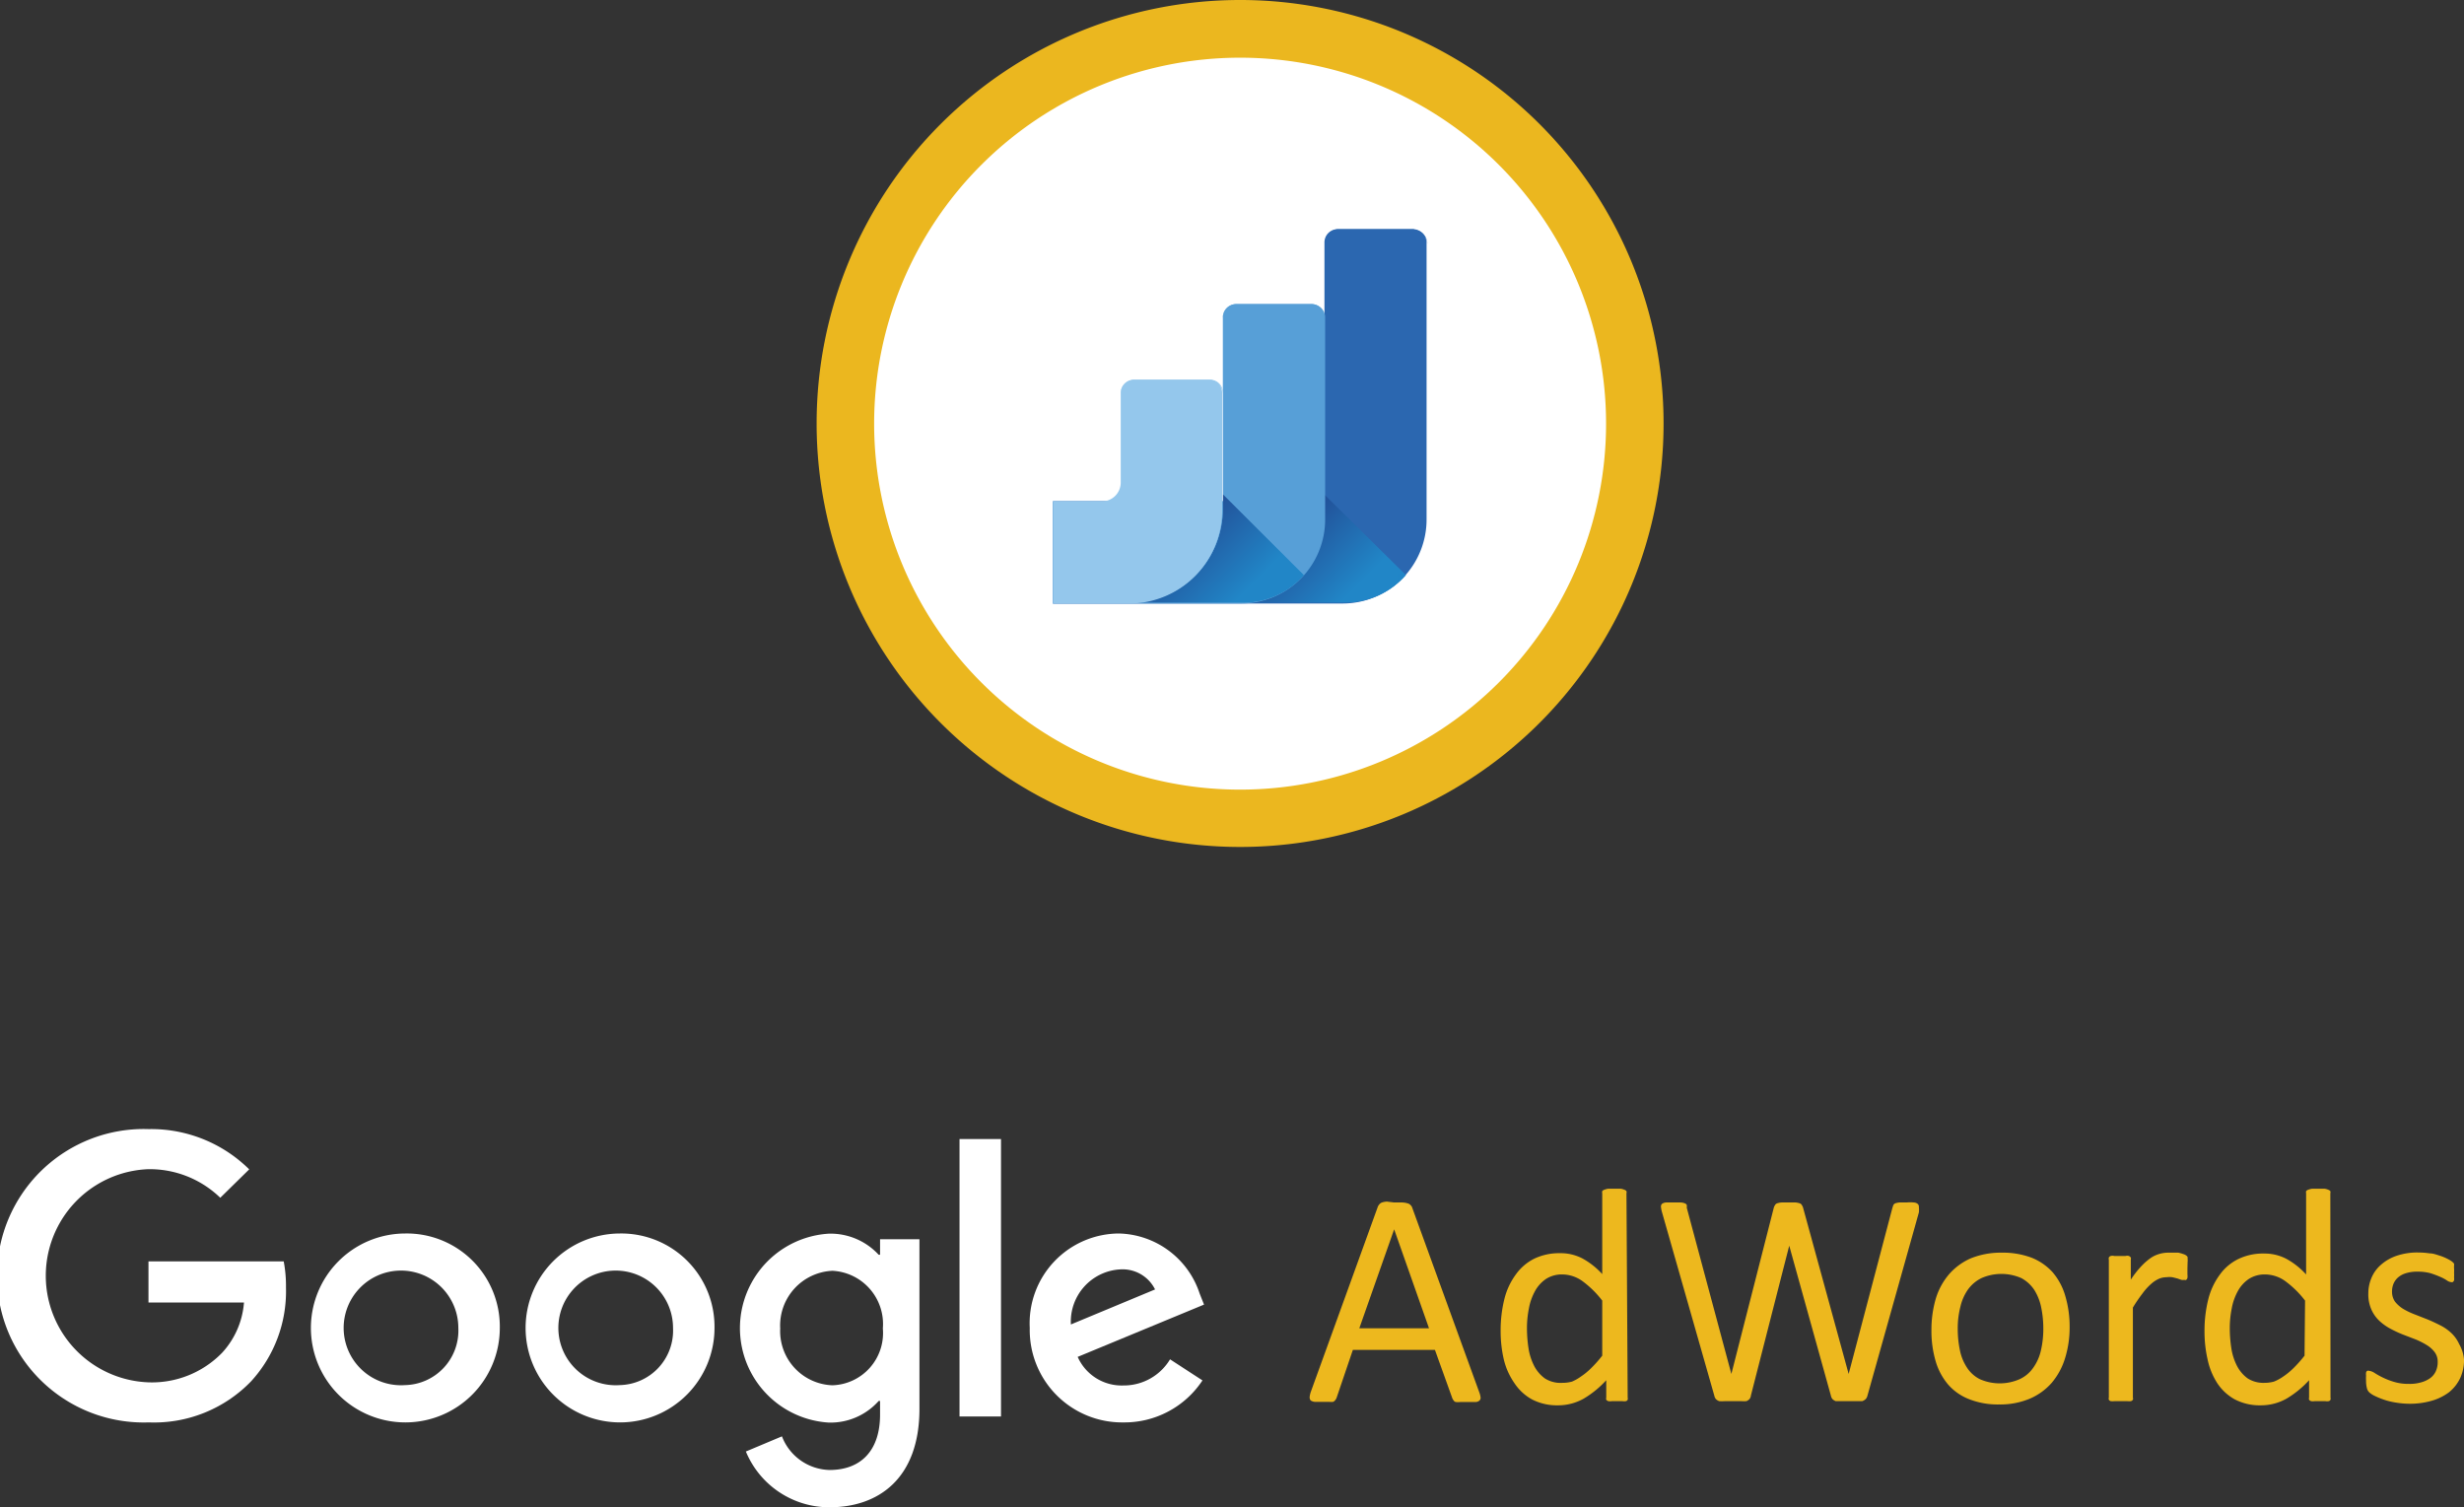 <svg xmlns="http://www.w3.org/2000/svg" xmlns:xlink="http://www.w3.org/1999/xlink" viewBox="0 0 141.39 86.48"><rect x="0" y="0" width="141.39" height="86.48" fill="#333333" stroke="none"/><defs><linearGradient id="a3f870d2-e2c1-4e5f-a8ab-af854673bd4c" x1="363.73" y1="3350.88" x2="364.71" y2="3350.88" gradientTransform="translate(22542.6 -2409.09) rotate(90) scale(6.7)" gradientUnits="userSpaceOnUse"><stop offset="0" stop-color="#333"/><stop offset="1" stop-color="#0d0d0d"/></linearGradient><linearGradient id="b23df801-f994-40e1-926d-f8f5084f0011" x1="363.75" y1="3350.86" x2="364.73" y2="3350.86" gradientTransform="translate(22536.65 -2409.38) rotate(90) scale(6.7)" xlink:href="#a3f870d2-e2c1-4e5f-a8ab-af854673bd4c"/><clipPath id="ba01deb7-9096-49a8-be2b-43e9e214b6cb"><rect x="76.04" y="13.16" width="5.86" height="0.81" fill="none"/></clipPath><clipPath id="a7ec5225-af5c-4f52-99a7-2af30b2637c9"><path d="M76,29.18a5.4,5.4,0,0,1-5.24,5.41h6.45A4.63,4.63,0,0,0,80.69,33L76,28.37Z" fill="none"/></clipPath><mask id="e9fd4e7f-accc-47ac-bbff-72182d32d18b" x="67.69" y="23.43" width="16.11" height="16.11" maskUnits="userSpaceOnUse"><rect x="70.05" y="25.78" width="11.39" height="11.39" transform="translate(-0.07 62.78) rotate(-45)" fill="url(#a3f870d2-e2c1-4e5f-a8ab-af854673bd4c)"/></mask><linearGradient id="b1f9a56f-a86a-4028-8ed4-2b70d19a8570" x1="363.73" y1="3350.88" x2="364.71" y2="3350.88" gradientTransform="translate(22542.61 -2409.11) rotate(90) scale(6.7)" gradientUnits="userSpaceOnUse"><stop offset="0" stop-color="#23408a"/><stop offset="1" stop-color="#2186c7"/></linearGradient><clipPath id="af5155fd-8f55-4592-8460-3cfdadf305b7"><rect x="70.18" y="17.45" width="5.86" height="0.81" fill="none"/></clipPath><clipPath id="f4ab602e-5897-485d-906d-ab7560501ba6"><path d="M70.17,29.18a5.39,5.39,0,0,1-5.23,5.41h6.44A4.64,4.64,0,0,0,74.83,33l-4.66-4.65Z" fill="none"/></clipPath><mask id="b36c02e7-0deb-4cc2-b1c1-52e96200e2a7" x="61.83" y="23.43" width="16.11" height="16.11" maskUnits="userSpaceOnUse"><rect x="64.19" y="25.79" width="11.39" height="11.39" transform="translate(-1.79 58.64) rotate(-45)" fill="url(#b23df801-f994-40e1-926d-f8f5084f0011)"/></mask><linearGradient id="b8e6cbf7-de0d-4e19-ac52-e011d79d4418" x1="363.75" y1="3350.86" x2="364.73" y2="3350.86" gradientTransform="translate(22536.66 -2409.4) rotate(90) scale(6.7)" xlink:href="#b1f9a56f-a86a-4028-8ed4-2b70d19a8570"/><clipPath id="e1cec8ab-96f3-4c1c-90de-819ef3913ed0"><rect x="64.31" y="21.79" width="5.86" height="0.81" fill="none"/></clipPath></defs><title>adwords-display</title><g id="bc2eb3d4-4f04-4660-bbf9-a3523563dedd" data-name="Layer 2"><g id="fcc6d8ee-7bba-4039-8b43-a190f83c953d" data-name="Layer 10"><path d="M8.52,72.38v2.36H14a4.79,4.79,0,0,1-1.26,2.89,5.62,5.62,0,0,1-4.24,1.69,6.12,6.12,0,0,1,0-12.23,5.82,5.82,0,0,1,4.14,1.64L14.3,67.1a8,8,0,0,0-5.76-2.31,8.42,8.42,0,1,0,0,16.83,7.74,7.74,0,0,0,5.87-2.36,7.65,7.65,0,0,0,2-5.38,7.48,7.48,0,0,0-.13-1.5Z" fill="#fff"/><path d="M23.24,70.78a5.42,5.42,0,1,0,5.44,5.42,5.34,5.34,0,0,0-5.44-5.42m0,8.7A3.29,3.29,0,1,1,26.3,76.2a3.13,3.13,0,0,1-3.06,3.28" fill="#fff"/><path d="M35.55,70.78A5.42,5.42,0,1,0,41,76.2a5.35,5.35,0,0,0-5.44-5.42m0,8.7a3.29,3.29,0,1,1,3.06-3.28,3.13,3.13,0,0,1-3.06,3.28" fill="#fff"/><path d="M50.5,72h-.08a3.76,3.76,0,0,0-2.86-1.21,5.43,5.43,0,0,0,0,10.84,3.7,3.7,0,0,0,2.86-1.24h.08v.78c0,2.08-1.11,3.18-2.9,3.18a3,3,0,0,1-2.73-1.93l-2.07.87a5.18,5.18,0,0,0,4.8,3.2c2.8,0,5.16-1.64,5.16-5.65V71.11H50.5Zm-2.73,7.49a3.11,3.11,0,0,1-3-3.26,3.14,3.14,0,0,1,3-3.31,3.06,3.06,0,0,1,2.89,3.31,3,3,0,0,1-2.89,3.26" fill="#fff"/><rect x="55.06" y="65.36" width="2.38" height="15.92" fill="#fff"/><path d="M68.84,74.23a5,5,0,0,0-4.64-3.45,5.15,5.15,0,0,0-5.11,5.42,5.3,5.3,0,0,0,5.38,5.42A5.36,5.36,0,0,0,69,79.21L67.14,78a3.09,3.09,0,0,1-2.67,1.5,2.76,2.76,0,0,1-2.63-1.64l7.25-3ZM61.45,76a3,3,0,0,1,2.83-3.16,2.08,2.08,0,0,1,2,1.15Z" fill="#fff"/><path d="M84.88,79.88a1.28,1.28,0,0,1,.08.31.21.21,0,0,1-.07.18.35.35,0,0,1-.23.08l-.44,0h-.43a1.09,1.09,0,0,1-.25,0,.18.18,0,0,1-.12-.08.57.57,0,0,1-.08-.13l-1-2.78H77.63l-.93,2.74a.47.47,0,0,1-.08.14.31.31,0,0,1-.12.1,1.11,1.11,0,0,1-.24,0l-.4,0-.42,0a.51.51,0,0,1-.23-.08.29.29,0,0,1-.06-.19,1.28,1.28,0,0,1,.07-.31l3.83-10.58a.42.42,0,0,1,.09-.16A.35.35,0,0,1,79.3,69a1.08,1.08,0,0,1,.29-.05L80,69l.47,0a1.17,1.17,0,0,1,.3.05.32.32,0,0,1,.17.1.34.34,0,0,1,.1.16ZM80,70.54h0l-2,5.68h4Z" fill="#edb81e"/><path d="M93.4,80.2a.24.24,0,0,1,0,.12.16.16,0,0,1-.1.08.53.53,0,0,1-.2,0l-.3,0-.31,0a.53.53,0,0,1-.2,0,.25.25,0,0,1-.12-.08.24.24,0,0,1,0-.12v-1a5.66,5.66,0,0,1-1.3,1.06,3,3,0,0,1-1.47.38,3.12,3.12,0,0,1-1.49-.34,2.85,2.85,0,0,1-1-.92A4,4,0,0,1,86.29,78a7.17,7.17,0,0,1-.18-1.64,7.43,7.43,0,0,1,.22-1.84,4,4,0,0,1,.66-1.4,2.87,2.87,0,0,1,1.06-.9,3.32,3.32,0,0,1,1.48-.31,2.7,2.7,0,0,1,1.27.3,4.37,4.37,0,0,1,1.14.9V68.47a.27.27,0,0,1,0-.12.23.23,0,0,1,.12-.08.94.94,0,0,1,.23-.06l.34,0,.36,0a.75.75,0,0,1,.22.06.23.23,0,0,1,.12.08.19.19,0,0,1,0,.12Zm-1.46-5.57a5.66,5.66,0,0,0-1.14-1.12,2,2,0,0,0-1.15-.38,1.67,1.67,0,0,0-.94.26,2,2,0,0,0-.63.7,3.25,3.25,0,0,0-.35,1,5.8,5.8,0,0,0-.11,1.11,7.68,7.68,0,0,0,.09,1.17,3.33,3.33,0,0,0,.32,1,2.06,2.06,0,0,0,.61.72,1.66,1.66,0,0,0,1,.26,2.1,2.1,0,0,0,.56-.07A2.53,2.53,0,0,0,90.7,79a3.89,3.89,0,0,0,.59-.48,7.07,7.07,0,0,0,.65-.73Z" fill="#edb81e"/><path d="M107.16,80.08a.47.47,0,0,1-.1.2.56.56,0,0,1-.2.12l-.3,0-.45,0-.46,0-.31,0a.52.52,0,0,1-.19-.12.46.46,0,0,1-.09-.2l-2.39-8.6h0l-2.2,8.6a.37.37,0,0,1-.08.2.47.47,0,0,1-.18.12,1.72,1.72,0,0,1-.29,0l-.47,0-.48,0a2,2,0,0,1-.32,0,.52.52,0,0,1-.19-.12.46.46,0,0,1-.09-.2l-3-10.52a1.8,1.8,0,0,1-.06-.31.21.21,0,0,1,.07-.18A.46.46,0,0,1,95.6,69L96,69l.44,0a.72.72,0,0,1,.24.05.2.2,0,0,1,.11.09.6.6,0,0,1,0,.16l2.56,9.54h0l2.43-9.52a.48.48,0,0,1,.07-.16.22.22,0,0,1,.12-.11,1.22,1.22,0,0,1,.25-.05l.43,0,.39,0a1.11,1.11,0,0,1,.24.05.22.22,0,0,1,.12.11.48.48,0,0,1,.07.16l2.61,9.52h0l2.51-9.53.05-.15a.23.23,0,0,1,.11-.11,1.11,1.11,0,0,1,.24-.05l.41,0a2.26,2.26,0,0,1,.42,0,.38.38,0,0,1,.22.08.21.21,0,0,1,.07.18,1.6,1.6,0,0,1,0,.31Z" fill="#edb81e"/><path d="M118.76,76.15a5.93,5.93,0,0,1-.26,1.78,4,4,0,0,1-.76,1.41,3.5,3.5,0,0,1-1.27.92,4.39,4.39,0,0,1-1.76.33,4.47,4.47,0,0,1-1.71-.3,3.07,3.07,0,0,1-1.21-.84,3.64,3.64,0,0,1-.72-1.35,6.15,6.15,0,0,1-.24-1.79,6.35,6.35,0,0,1,.25-1.79,3.87,3.87,0,0,1,.76-1.4,3.55,3.55,0,0,1,1.26-.92,4.62,4.62,0,0,1,1.77-.32,4.67,4.67,0,0,1,1.71.29,3.25,3.25,0,0,1,1.21.84,3.64,3.64,0,0,1,.72,1.35A6.19,6.19,0,0,1,118.76,76.15Zm-1.51.1a5.94,5.94,0,0,0-.12-1.22,3,3,0,0,0-.39-1,2.07,2.07,0,0,0-.75-.69,2.85,2.85,0,0,0-2.29,0,2.11,2.11,0,0,0-.77.65,2.8,2.8,0,0,0-.44,1,4.92,4.92,0,0,0-.15,1.25,5.94,5.94,0,0,0,.12,1.22,2.8,2.8,0,0,0,.4,1,1.9,1.9,0,0,0,.75.68,2.83,2.83,0,0,0,2.28,0,1.92,1.92,0,0,0,.77-.64,2.73,2.73,0,0,0,.45-1A5.44,5.44,0,0,0,117.25,76.25Z" fill="#edb81e"/><path d="M125.52,72.79v.33a.87.87,0,0,1,0,.21.23.23,0,0,1-.07.11.12.12,0,0,1-.11,0,.45.45,0,0,1-.17,0l-.23-.08-.28-.07a1.29,1.29,0,0,0-.35,0,1.11,1.11,0,0,0-.43.09,1.75,1.75,0,0,0-.44.29,3.33,3.33,0,0,0-.49.54,8.77,8.77,0,0,0-.56.82V80.2a.19.19,0,0,1,0,.12.24.24,0,0,1-.11.08,1,1,0,0,1-.22,0l-.36,0-.36,0a1,1,0,0,1-.22,0,.2.2,0,0,1-.11-.08.19.19,0,0,1,0-.12V72.28a.21.21,0,0,1,0-.12.17.17,0,0,1,.11-.09.39.39,0,0,1,.2,0l.32,0,.33,0a.33.33,0,0,1,.19,0,.24.24,0,0,1,.11.09.21.21,0,0,1,0,.12v1.15a5.59,5.59,0,0,1,.61-.78,3.61,3.61,0,0,1,.54-.47,1.71,1.71,0,0,1,.5-.23,1.79,1.79,0,0,1,.51-.07h.26l.3,0a1.71,1.71,0,0,1,.29.08.49.49,0,0,1,.18.09.23.23,0,0,1,.07.08l0,.1a.74.74,0,0,1,0,.18Z" fill="#edb81e"/><path d="M133.73,80.2a.24.24,0,0,1,0,.12.16.16,0,0,1-.1.08.53.53,0,0,1-.2,0l-.3,0-.31,0a.53.53,0,0,1-.2,0,.25.25,0,0,1-.12-.08.24.24,0,0,1,0-.12v-1a5.66,5.66,0,0,1-1.3,1.06,3,3,0,0,1-1.47.38,3.1,3.1,0,0,1-1.49-.34,2.85,2.85,0,0,1-1-.92,4,4,0,0,1-.56-1.36,7.17,7.17,0,0,1-.18-1.64,7.43,7.43,0,0,1,.22-1.84,4,4,0,0,1,.66-1.4,2.83,2.83,0,0,1,1.07-.9,3.25,3.25,0,0,1,1.47-.31,2.7,2.7,0,0,1,1.27.3,4.37,4.37,0,0,1,1.14.9V68.47a.27.27,0,0,1,0-.12.23.23,0,0,1,.12-.08.94.94,0,0,1,.23-.06l.34,0,.36,0a.75.75,0,0,1,.22.06.23.23,0,0,1,.12.08.19.19,0,0,1,0,.12Zm-1.46-5.57a5.66,5.66,0,0,0-1.14-1.12,2,2,0,0,0-1.15-.38,1.67,1.67,0,0,0-.94.26,2,2,0,0,0-.63.7,3.25,3.25,0,0,0-.35,1,5.8,5.8,0,0,0-.11,1.11,7.68,7.68,0,0,0,.09,1.17,3.33,3.33,0,0,0,.32,1,2.06,2.06,0,0,0,.61.72,1.66,1.66,0,0,0,.95.26,2.1,2.1,0,0,0,.56-.07A2.53,2.53,0,0,0,131,79a3.89,3.89,0,0,0,.59-.48,7.07,7.07,0,0,0,.65-.73Z" fill="#edb81e"/><path d="M141.39,78a2.45,2.45,0,0,1-.22,1.08,2.3,2.3,0,0,1-.64.81,3.06,3.06,0,0,1-1,.49,4.52,4.52,0,0,1-1.26.17,5.07,5.07,0,0,1-.8-.07,3.87,3.87,0,0,1-.69-.17,4.42,4.42,0,0,1-.51-.21,1.28,1.28,0,0,1-.31-.2.48.48,0,0,1-.14-.24,1.63,1.63,0,0,1-.05-.43,2.19,2.19,0,0,1,0-.29.78.78,0,0,1,0-.18.15.15,0,0,1,.07-.1.2.2,0,0,1,.11,0,.76.76,0,0,1,.29.11,4.45,4.45,0,0,0,.46.26,4.13,4.13,0,0,0,.66.26,2.86,2.86,0,0,0,.87.12,2.32,2.32,0,0,0,.67-.08,1.64,1.64,0,0,0,.52-.23,1,1,0,0,0,.34-.39,1.25,1.25,0,0,0,.12-.56.9.9,0,0,0-.18-.57,1.61,1.61,0,0,0-.45-.4,4.63,4.63,0,0,0-.63-.32l-.73-.28a6.89,6.89,0,0,1-.73-.34,3,3,0,0,1-.64-.46,2,2,0,0,1-.45-.65,2.14,2.14,0,0,1-.17-.91,2.25,2.25,0,0,1,.18-.89,2,2,0,0,1,.54-.75,2.63,2.63,0,0,1,.9-.52,3.71,3.71,0,0,1,1.26-.19,4.48,4.48,0,0,1,.64.05c.21,0,.4.08.57.13a2.67,2.67,0,0,1,.44.18,1.47,1.47,0,0,1,.27.16.66.66,0,0,1,.12.12.61.61,0,0,1,0,.12,1.15,1.15,0,0,0,0,.16,1.66,1.66,0,0,1,0,.24,1.84,1.84,0,0,1,0,.26.8.8,0,0,1,0,.18.21.21,0,0,1-.08.1.16.16,0,0,1-.09,0,.48.48,0,0,1-.23-.09,2.29,2.29,0,0,0-.39-.21,5.64,5.64,0,0,0-.56-.21,2.7,2.7,0,0,0-.73-.09,2.1,2.1,0,0,0-.65.08,1.23,1.23,0,0,0-.47.24,1,1,0,0,0-.27.36,1.18,1.18,0,0,0-.09.46,1,1,0,0,0,.17.58,1.85,1.85,0,0,0,.46.41,4.24,4.24,0,0,0,.64.31l.74.29c.25.1.5.22.74.34a2.69,2.69,0,0,1,.65.45,2,2,0,0,1,.45.63A2.16,2.16,0,0,1,141.39,78Z" fill="#edb81e"/><path d="M95.46,24.31A24.3,24.3,0,1,1,71.16,0a24.3,24.3,0,0,1,24.3,24.31" fill="#ebb71f"/><path d="M92.16,24.31a21,21,0,1,1-21-21,21,21,0,0,1,21,21" fill="#fff"/><path d="M77.07,34.63H60.42V28.77H76V13.92a.76.76,0,0,1,.76-.77h4.34a.79.79,0,0,1,.76.77V29.76a4.82,4.82,0,0,1-4.83,4.87" fill="#2b67b0"/><g clip-path="url(#ba01deb7-9096-49a8-be2b-43e9e214b6cb)"><path d="M81.14,13.15H76.8a.79.79,0,0,0-.76.76V14a.79.79,0,0,1,.76-.76h4.34a.79.79,0,0,1,.76.76v-.05a.79.79,0,0,0-.76-.76" fill="#2b67b0"/></g><g clip-path="url(#a7ec5225-af5c-4f52-99a7-2af30b2637c9)"><g mask="url(#e9fd4e7f-accc-47ac-bbff-72182d32d18b)"><rect x="70.05" y="25.78" width="11.39" height="11.39" transform="translate(-0.07 62.78) rotate(-45)" fill="url(#b1f9a56f-a86a-4028-8ed4-2b70d19a8570)"/></g></g><path d="M71.2,34.63H60.42V28.77h9.75V18.21a.76.76,0,0,1,.77-.76h4.34a.79.79,0,0,1,.76.76V29.76a4.82,4.82,0,0,1-4.84,4.87" fill="#579fd7"/><g clip-path="url(#af5155fd-8f55-4592-8460-3cfdadf305b7)"><path d="M75.28,17.45H70.94a.79.79,0,0,0-.77.76v.05a.78.78,0,0,1,.77-.76h4.34a.78.78,0,0,1,.76.76v-.05a.79.79,0,0,0-.76-.76" fill="#579fd7"/></g><g clip-path="url(#f4ab602e-5897-485d-906d-ab7560501ba6)"><g mask="url(#b36c02e7-0deb-4cc2-b1c1-52e96200e2a7)"><rect x="64.19" y="25.79" width="11.39" height="11.39" transform="translate(-1.79 58.64) rotate(-45)" fill="url(#b8e6cbf7-de0d-4e19-ac52-e011d79d4418)"/></g></g><path d="M64.76,34.63H60.42V28.77h2.82a1.08,1.08,0,0,0,1.07-1.07V22.55a.76.76,0,0,1,.76-.76h4.3a.75.75,0,0,1,.76.76v6.63a5.34,5.34,0,0,1-5.37,5.45" fill="#94c7ec"/><g clip-path="url(#e1cec8ab-96f3-4c1c-90de-819ef3913ed0)"><path d="M69.41,21.79H65.07a.79.79,0,0,0-.76.76v.05a.79.79,0,0,1,.76-.76h4.34a.78.78,0,0,1,.76.76v-.05a.73.73,0,0,0-.76-.76" fill="#94c7ec"/></g></g></g></svg>
